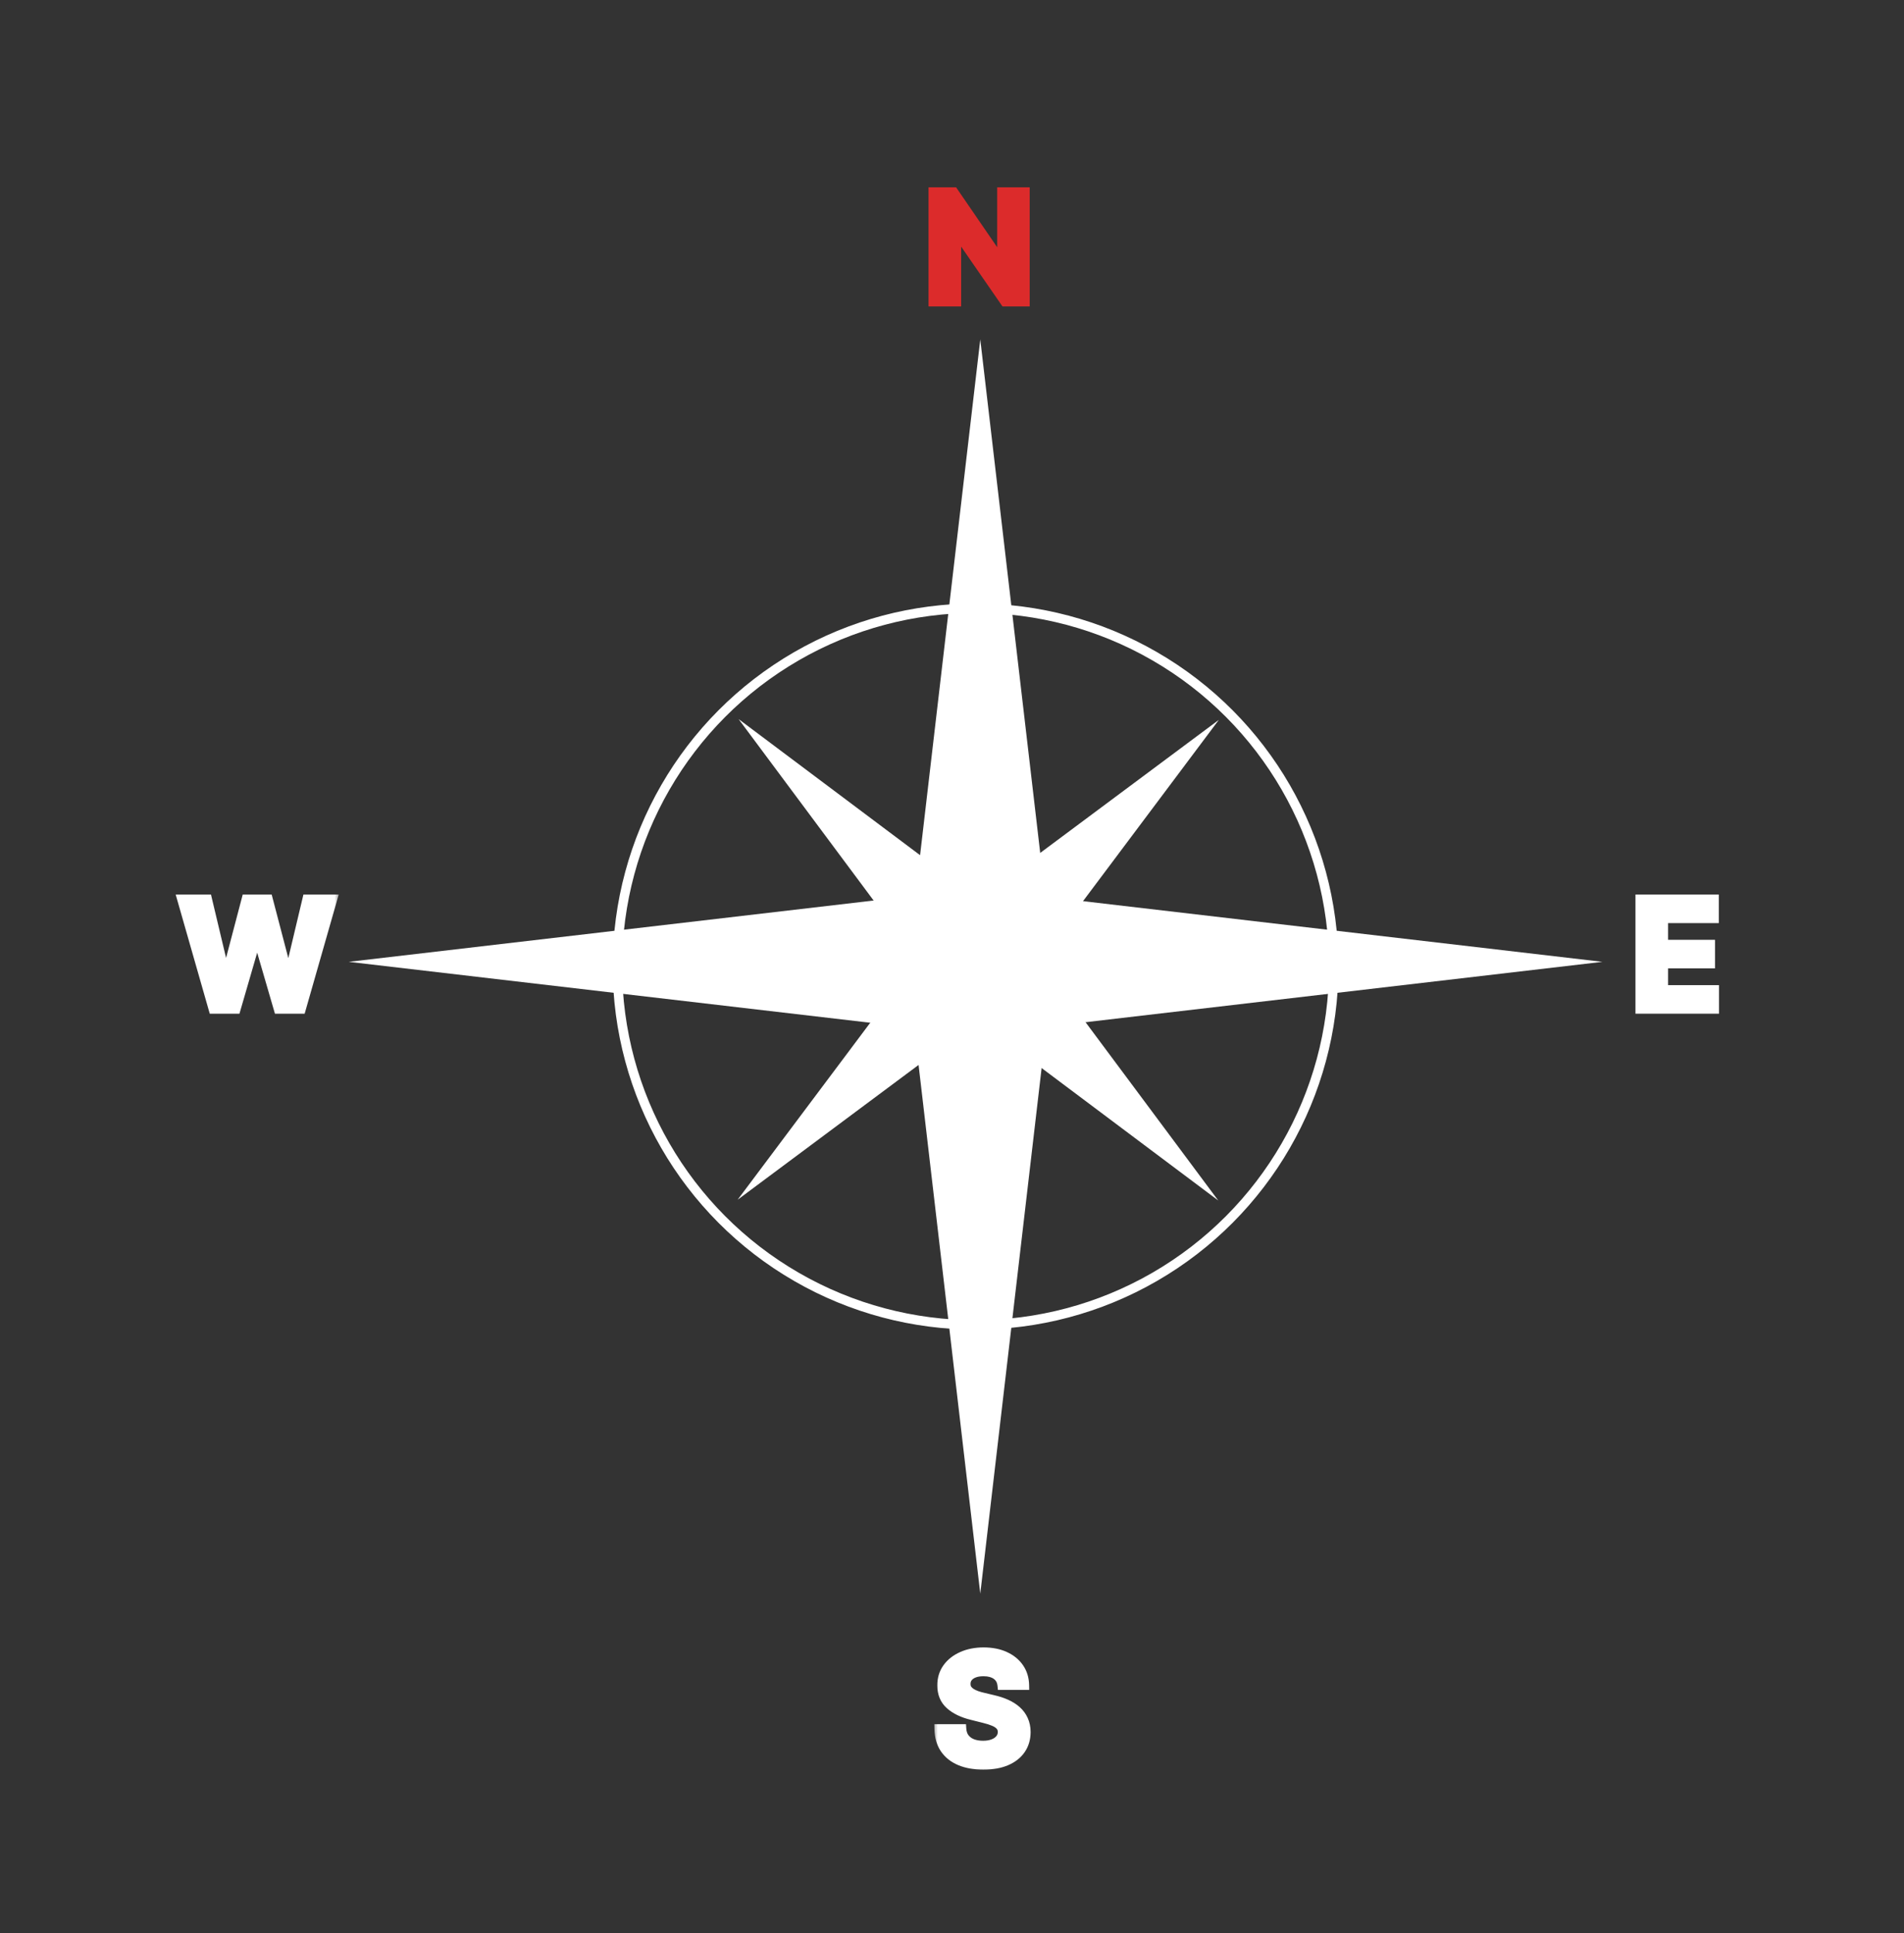 <svg width="202" height="205" viewBox="0 0 202 205" fill="none" xmlns="http://www.w3.org/2000/svg">
<rect x="0" y="0" width="202" height="205" fill="#333333" stroke="none"/>
<path d="M129.311 76.339L100.082 98.101L107.455 105.497L129.311 76.339Z" fill="white"/>
<path d="M78.256 127.229L100.113 98.071L107.485 105.467L78.256 127.229Z" fill="white"/>
<path d="M129.245 127.309L107.483 98.08L100.087 105.453L129.245 127.309Z" fill="white"/>
<path d="M78.358 76.256L107.516 98.113L100.12 105.485L78.358 76.256Z" fill="white"/>
<path d="M170 102L103.25 109.794V94.206L170 102Z" fill="white"/>
<path d="M37 102L103.75 109.794V94.206L37 102Z" fill="white"/>
<path d="M104 169L96.206 102.25H111.794L104 169Z" fill="white"/>
<path d="M104 36L96.206 102.75H111.794L104 36Z" fill="white"/>
<circle cx="103.5" cy="102.5" r="38" stroke="white"/>
<mask id="path-10-outside-1_613_843" maskUnits="userSpaceOnUse" x="98" y="19" width="12" height="14" fill="black">
<rect fill="white" x="98" y="19" width="12" height="14"/>
<path d="M108.744 20.364V32H106.619L101.557 24.676H101.472V32H99.011V20.364H101.17L106.193 27.682H106.295V20.364H108.744Z"/>
</mask>
<path d="M108.744 20.364V32H106.619L101.557 24.676H101.472V32H99.011V20.364H101.17L106.193 27.682H106.295V20.364H108.744Z" fill="#DC2B2B"/>
<path d="M108.744 20.364H109.244V19.864H108.744V20.364ZM108.744 32V32.5H109.244V32H108.744ZM106.619 32L106.208 32.284L106.357 32.5H106.619V32ZM101.557 24.676L101.968 24.392L101.819 24.176H101.557V24.676ZM101.472 24.676V24.176H100.972V24.676H101.472ZM101.472 32V32.5H101.972V32H101.472ZM99.011 32H98.511V32.5H99.011V32ZM99.011 20.364V19.864H98.511V20.364H99.011ZM101.17 20.364L101.583 20.081L101.434 19.864H101.17V20.364ZM106.193 27.682L105.781 27.965L105.93 28.182H106.193V27.682ZM106.295 27.682V28.182H106.795V27.682H106.295ZM106.295 20.364V19.864H105.795V20.364H106.295ZM108.244 20.364V32H109.244V20.364H108.244ZM108.744 31.5H106.619V32.5H108.744V31.5ZM107.031 31.716L101.968 24.392L101.146 24.96L106.208 32.284L107.031 31.716ZM101.557 24.176H101.472V25.176H101.557V24.176ZM100.972 24.676V32H101.972V24.676H100.972ZM101.472 31.5H99.011V32.5H101.472V31.5ZM99.511 32V20.364H98.511V32H99.511ZM99.011 20.864H101.17V19.864H99.011V20.864ZM100.758 20.647L105.781 27.965L106.605 27.399L101.583 20.081L100.758 20.647ZM106.193 28.182H106.295V27.182H106.193V28.182ZM106.795 27.682V20.364H105.795V27.682H106.795ZM106.295 20.864H108.744V19.864H106.295V20.864Z" fill="#DC2B2B" mask="url(#path-10-outside-1_613_843)"/>
<mask id="path-12-outside-2_613_843" maskUnits="userSpaceOnUse" x="173" y="94" width="10" height="14" fill="black">
<rect fill="white" x="173" y="94" width="10" height="14"/>
<path d="M174.011 107V95.364H181.852V97.392H176.472V100.165H181.449V102.193H176.472V104.972H181.875V107H174.011Z"/>
</mask>
<path d="M174.011 107V95.364H181.852V97.392H176.472V100.165H181.449V102.193H176.472V104.972H181.875V107H174.011Z" fill="white"/>
<path d="M174.011 107H173.511V107.5H174.011V107ZM174.011 95.364V94.864H173.511V95.364H174.011ZM181.852 95.364H182.352V94.864H181.852V95.364ZM181.852 97.392V97.892H182.352V97.392H181.852ZM176.472 97.392V96.892H175.972V97.392H176.472ZM176.472 100.165H175.972V100.665H176.472V100.165ZM181.449 100.165H181.949V99.665H181.449V100.165ZM181.449 102.193V102.693H181.949V102.193H181.449ZM176.472 102.193V101.693H175.972V102.193H176.472ZM176.472 104.972H175.972V105.472H176.472V104.972ZM181.875 104.972H182.375V104.472H181.875V104.972ZM181.875 107V107.5H182.375V107H181.875ZM174.511 107V95.364H173.511V107H174.511ZM174.011 95.864H181.852V94.864H174.011V95.864ZM181.352 95.364V97.392H182.352V95.364H181.352ZM181.852 96.892H176.472V97.892H181.852V96.892ZM175.972 97.392V100.165H176.972V97.392H175.972ZM176.472 100.665H181.449V99.665H176.472V100.665ZM180.949 100.165V102.193H181.949V100.165H180.949ZM181.449 101.693H176.472V102.693H181.449V101.693ZM175.972 102.193V104.972H176.972V102.193H175.972ZM176.472 105.472H181.875V104.472H176.472V105.472ZM181.375 104.972V107H182.375V104.972H181.375ZM181.875 106.5H174.011V107.5H181.875V106.5Z" fill="white" mask="url(#path-12-outside-2_613_843)"/>
<mask id="path-14-outside-3_613_843" maskUnits="userSpaceOnUse" x="99" y="174" width="11" height="14" fill="black">
<rect fill="white" x="99" y="174" width="11" height="14"/>
<path d="M106.324 178.71C106.278 178.252 106.083 177.896 105.739 177.642C105.394 177.388 104.926 177.261 104.335 177.261C103.934 177.261 103.595 177.318 103.318 177.432C103.042 177.542 102.83 177.695 102.682 177.892C102.538 178.089 102.466 178.312 102.466 178.562C102.458 178.771 102.502 178.953 102.597 179.108C102.695 179.263 102.83 179.398 103 179.511C103.17 179.621 103.367 179.718 103.591 179.801C103.814 179.881 104.053 179.949 104.307 180.006L105.352 180.256C105.86 180.369 106.326 180.521 106.75 180.71C107.174 180.9 107.542 181.133 107.852 181.409C108.163 181.686 108.403 182.011 108.574 182.386C108.748 182.761 108.837 183.191 108.841 183.676C108.837 184.388 108.655 185.006 108.295 185.528C107.939 186.047 107.424 186.451 106.75 186.739C106.08 187.023 105.271 187.165 104.324 187.165C103.384 187.165 102.566 187.021 101.869 186.733C101.176 186.445 100.634 186.019 100.244 185.455C99.858 184.886 99.655 184.184 99.636 183.347H102.017C102.044 183.737 102.155 184.062 102.352 184.324C102.553 184.581 102.82 184.777 103.153 184.909C103.491 185.038 103.871 185.102 104.295 185.102C104.712 185.102 105.074 185.042 105.381 184.92C105.691 184.799 105.932 184.631 106.102 184.415C106.273 184.199 106.358 183.951 106.358 183.67C106.358 183.409 106.28 183.189 106.125 183.011C105.973 182.833 105.75 182.682 105.455 182.557C105.163 182.432 104.805 182.318 104.381 182.216L103.114 181.898C102.133 181.659 101.358 181.286 100.79 180.778C100.222 180.271 99.939 179.587 99.943 178.727C99.939 178.023 100.127 177.407 100.506 176.881C100.888 176.354 101.413 175.943 102.08 175.648C102.746 175.352 103.504 175.205 104.352 175.205C105.216 175.205 105.97 175.352 106.614 175.648C107.261 175.943 107.765 176.354 108.125 176.881C108.485 177.407 108.67 178.017 108.682 178.71H106.324Z"/>
</mask>
<path d="M106.324 178.71C106.278 178.252 106.083 177.896 105.739 177.642C105.394 177.388 104.926 177.261 104.335 177.261C103.934 177.261 103.595 177.318 103.318 177.432C103.042 177.542 102.83 177.695 102.682 177.892C102.538 178.089 102.466 178.312 102.466 178.562C102.458 178.771 102.502 178.953 102.597 179.108C102.695 179.263 102.83 179.398 103 179.511C103.17 179.621 103.367 179.718 103.591 179.801C103.814 179.881 104.053 179.949 104.307 180.006L105.352 180.256C105.86 180.369 106.326 180.521 106.75 180.71C107.174 180.9 107.542 181.133 107.852 181.409C108.163 181.686 108.403 182.011 108.574 182.386C108.748 182.761 108.837 183.191 108.841 183.676C108.837 184.388 108.655 185.006 108.295 185.528C107.939 186.047 107.424 186.451 106.75 186.739C106.08 187.023 105.271 187.165 104.324 187.165C103.384 187.165 102.566 187.021 101.869 186.733C101.176 186.445 100.634 186.019 100.244 185.455C99.858 184.886 99.655 184.184 99.636 183.347H102.017C102.044 183.737 102.155 184.062 102.352 184.324C102.553 184.581 102.82 184.777 103.153 184.909C103.491 185.038 103.871 185.102 104.295 185.102C104.712 185.102 105.074 185.042 105.381 184.92C105.691 184.799 105.932 184.631 106.102 184.415C106.273 184.199 106.358 183.951 106.358 183.67C106.358 183.409 106.28 183.189 106.125 183.011C105.973 182.833 105.75 182.682 105.455 182.557C105.163 182.432 104.805 182.318 104.381 182.216L103.114 181.898C102.133 181.659 101.358 181.286 100.79 180.778C100.222 180.271 99.939 179.587 99.943 178.727C99.939 178.023 100.127 177.407 100.506 176.881C100.888 176.354 101.413 175.943 102.08 175.648C102.746 175.352 103.504 175.205 104.352 175.205C105.216 175.205 105.97 175.352 106.614 175.648C107.261 175.943 107.765 176.354 108.125 176.881C108.485 177.407 108.67 178.017 108.682 178.71H106.324Z" fill="white"/>
<path d="M106.324 178.71L105.826 178.76L105.871 179.21H106.324V178.71ZM103.318 177.432L103.503 177.897L103.508 177.894L103.318 177.432ZM102.682 177.892L102.282 177.592L102.278 177.597L102.682 177.892ZM102.466 178.562L102.966 178.581L102.966 178.572V178.562H102.466ZM102.597 179.108L102.17 179.368L102.174 179.376L102.597 179.108ZM103 179.511L102.723 179.927L102.729 179.932L103 179.511ZM103.591 179.801L103.416 180.27L103.423 180.272L103.591 179.801ZM104.307 180.006L104.423 179.519L104.416 179.518L104.307 180.006ZM105.352 180.256L105.236 180.742L105.243 180.744L105.352 180.256ZM106.75 180.71L106.546 181.167L106.546 181.167L106.75 180.71ZM107.852 181.409L108.185 181.036L108.185 181.036L107.852 181.409ZM108.574 182.386L108.119 182.593L108.12 182.597L108.574 182.386ZM108.841 183.676L109.341 183.679L109.341 183.672L108.841 183.676ZM108.295 185.528L107.884 185.245L107.883 185.246L108.295 185.528ZM106.75 186.739L106.945 187.199L106.946 187.198L106.75 186.739ZM101.869 186.733L101.678 187.195L101.678 187.195L101.869 186.733ZM100.244 185.455L99.831 185.736L99.833 185.739L100.244 185.455ZM99.636 183.347V182.847H99.125L99.136 183.358L99.636 183.347ZM102.017 183.347L102.516 183.313L102.484 182.847H102.017V183.347ZM102.352 184.324L101.953 184.625L101.958 184.631L102.352 184.324ZM103.153 184.909L102.969 185.374L102.975 185.376L103.153 184.909ZM105.381 184.92L105.199 184.455L105.197 184.455L105.381 184.92ZM106.102 184.415L106.495 184.725L106.495 184.725L106.102 184.415ZM106.125 183.011L105.744 183.335L105.748 183.34L106.125 183.011ZM105.455 182.557L105.258 183.016L105.26 183.017L105.455 182.557ZM104.381 182.216L104.259 182.701L104.264 182.702L104.381 182.216ZM103.114 181.898L103.235 181.413L103.232 181.412L103.114 181.898ZM100.79 180.778L100.457 181.151L100.457 181.151L100.79 180.778ZM99.943 178.727L100.443 178.729L100.443 178.725L99.943 178.727ZM100.506 176.881L100.101 176.587L100.1 176.589L100.506 176.881ZM106.614 175.648L106.405 176.102L106.406 176.103L106.614 175.648ZM108.125 176.881L107.712 177.163L107.712 177.163L108.125 176.881ZM108.682 178.71V179.21H109.19L109.182 178.702L108.682 178.71ZM106.821 178.661C106.763 178.074 106.503 177.584 106.035 177.239L105.442 178.045C105.663 178.208 105.794 178.43 105.826 178.76L106.821 178.661ZM106.035 177.239C105.577 176.902 104.993 176.761 104.335 176.761V177.761C104.859 177.761 105.211 177.874 105.442 178.045L106.035 177.239ZM104.335 176.761C103.89 176.761 103.482 176.824 103.128 176.969L103.508 177.894C103.708 177.812 103.978 177.761 104.335 177.761V176.761ZM103.134 176.967C102.789 177.104 102.495 177.307 102.282 177.592L103.082 178.192C103.164 178.083 103.294 177.979 103.503 177.896L103.134 176.967ZM102.278 177.597C102.07 177.882 101.966 178.209 101.966 178.562H102.966C102.966 178.416 103.006 178.296 103.086 178.187L102.278 177.597ZM101.966 178.544C101.956 178.836 102.017 179.118 102.17 179.368L103.023 178.848C102.987 178.788 102.961 178.706 102.966 178.581L101.966 178.544ZM102.174 179.376C102.314 179.596 102.501 179.779 102.723 179.927L103.277 179.095C103.158 179.016 103.076 178.93 103.019 178.84L102.174 179.376ZM102.729 179.932C102.935 180.064 103.165 180.176 103.416 180.27L103.766 179.333C103.57 179.26 103.406 179.178 103.271 179.091L102.729 179.932ZM103.423 180.272C103.668 180.359 103.926 180.433 104.198 180.494L104.416 179.518C104.18 179.465 103.961 179.402 103.759 179.33L103.423 180.272ZM104.191 180.492L105.236 180.742L105.469 179.769L104.423 179.519L104.191 180.492ZM105.243 180.744C105.722 180.851 106.156 180.992 106.546 181.167L106.954 180.254C106.496 180.049 105.998 179.888 105.462 179.768L105.243 180.744ZM106.546 181.167C106.929 181.338 107.252 181.544 107.52 181.783L108.185 181.036C107.832 180.721 107.42 180.462 106.954 180.254L106.546 181.167ZM107.52 181.783C107.779 182.013 107.977 182.282 108.119 182.593L109.029 182.179C108.829 181.74 108.547 181.358 108.185 181.036L107.52 181.783ZM108.12 182.597C108.26 182.897 108.338 183.254 108.341 183.68L109.341 183.672C109.337 183.128 109.236 182.626 109.027 182.176L108.12 182.597ZM108.341 183.673C108.338 184.298 108.18 184.815 107.884 185.245L108.707 185.812C109.131 185.197 109.337 184.479 109.341 183.679L108.341 183.673ZM107.883 185.246C107.589 185.674 107.155 186.022 106.554 186.279L106.946 187.198C107.693 186.88 108.29 186.421 108.708 185.811L107.883 185.246ZM106.555 186.278C105.962 186.53 105.223 186.665 104.324 186.665V187.665C105.319 187.665 106.197 187.516 106.945 187.199L106.555 186.278ZM104.324 186.665C103.434 186.665 102.684 186.528 102.06 186.271L101.678 187.195C102.449 187.513 103.335 187.665 104.324 187.665V186.665ZM102.061 186.271C101.448 186.017 100.986 185.648 100.656 185.17L99.833 185.739C100.283 186.39 100.904 186.874 101.678 187.195L102.061 186.271ZM100.658 185.173C100.336 184.701 100.153 184.097 100.136 183.335L99.136 183.358C99.157 184.27 99.379 185.072 99.831 185.736L100.658 185.173ZM99.636 183.847H102.017V182.847H99.636V183.847ZM101.518 183.38C101.55 183.848 101.687 184.272 101.953 184.625L102.752 184.023C102.624 183.853 102.537 183.625 102.516 183.313L101.518 183.38ZM101.958 184.631C102.219 184.966 102.561 185.212 102.969 185.374L103.338 184.444C103.079 184.341 102.887 184.197 102.747 184.016L101.958 184.631ZM102.975 185.376C103.378 185.53 103.821 185.602 104.295 185.602V184.602C103.922 184.602 103.603 184.546 103.332 184.442L102.975 185.376ZM104.295 185.602C104.759 185.602 105.186 185.535 105.564 185.385L105.197 184.455C104.962 184.548 104.665 184.602 104.295 184.602V185.602ZM105.562 185.386C105.938 185.24 106.259 185.024 106.495 184.725L105.71 184.105C105.605 184.238 105.444 184.359 105.199 184.455L105.562 185.386ZM106.495 184.725C106.736 184.419 106.858 184.061 106.858 183.67H105.858C105.858 183.841 105.809 183.979 105.71 184.105L106.495 184.725ZM106.858 183.67C106.858 183.302 106.745 182.962 106.502 182.683L105.748 183.34C105.815 183.417 105.858 183.516 105.858 183.67H106.858ZM106.506 182.687C106.289 182.432 105.991 182.241 105.649 182.096L105.26 183.017C105.509 183.123 105.658 183.235 105.744 183.335L106.506 182.687ZM105.652 182.097C105.326 181.958 104.94 181.836 104.498 181.73L104.264 182.702C104.67 182.8 104.999 182.906 105.258 183.016L105.652 182.097ZM104.502 181.731L103.235 181.413L102.992 182.383L104.259 182.701L104.502 181.731ZM103.232 181.412C102.306 181.187 101.613 180.843 101.123 180.406L100.457 181.151C101.103 181.729 101.96 182.132 102.995 182.384L103.232 181.412ZM101.123 180.406C100.676 180.006 100.44 179.467 100.443 178.729L99.443 178.725C99.439 179.708 99.767 180.535 100.457 181.151L101.123 180.406ZM100.443 178.725C100.44 178.116 100.6 177.606 100.912 177.173L100.1 176.589C99.654 177.209 99.439 177.929 99.443 178.73L100.443 178.725ZM100.91 177.175C101.235 176.728 101.686 176.369 102.282 176.105L101.877 175.191C101.14 175.517 100.542 175.981 100.101 176.587L100.91 177.175ZM102.282 176.105C102.875 175.842 103.562 175.705 104.352 175.705V174.705C103.445 174.705 102.617 174.863 101.877 175.191L102.282 176.105ZM104.352 175.705C105.159 175.705 105.839 175.843 106.405 176.102L106.822 175.193C106.1 174.862 105.272 174.705 104.352 174.705V175.705ZM106.406 176.103C106.981 176.365 107.41 176.72 107.712 177.163L108.538 176.599C108.121 175.988 107.542 175.522 106.821 175.193L106.406 176.103ZM107.712 177.163C108.012 177.601 108.172 178.114 108.182 178.718L109.182 178.702C109.169 177.92 108.958 177.213 108.538 176.599L107.712 177.163ZM108.682 178.21H106.324V179.21H108.682V178.21Z" fill="white" mask="url(#path-14-outside-3_613_843)"/>
<mask id="path-16-outside-4_613_843" maskUnits="userSpaceOnUse" x="18" y="94" width="18" height="14" fill="black">
<rect fill="white" x="18" y="94" width="18" height="14"/>
<path d="M22.631 107L19.301 95.364H21.989L23.915 103.449H24.011L26.136 95.364H28.438L30.557 103.466H30.659L32.585 95.364H35.273L31.943 107H29.546L27.329 99.392H27.239L25.028 107H22.631Z"/>
</mask>
<path d="M22.631 107L19.301 95.364H21.989L23.915 103.449H24.011L26.136 95.364H28.438L30.557 103.466H30.659L32.585 95.364H35.273L31.943 107H29.546L27.329 99.392H27.239L25.028 107H22.631Z" fill="white"/>
<path d="M22.631 107L22.15 107.138L22.254 107.5H22.631V107ZM19.301 95.364V94.864H18.638L18.82 95.501L19.301 95.364ZM21.989 95.364L22.475 95.248L22.384 94.864H21.989V95.364ZM23.915 103.449L23.428 103.565L23.52 103.949H23.915V103.449ZM24.011 103.449V103.949H24.397L24.495 103.576L24.011 103.449ZM26.136 95.364V94.864H25.751L25.653 95.237L26.136 95.364ZM28.438 95.364L28.921 95.237L28.823 94.864H28.438V95.364ZM30.557 103.466L30.073 103.592L30.171 103.966H30.557V103.466ZM30.659 103.466V103.966H31.054L31.145 103.582L30.659 103.466ZM32.585 95.364V94.864H32.19L32.099 95.248L32.585 95.364ZM35.273 95.364L35.753 95.501L35.936 94.864H35.273V95.364ZM31.943 107V107.5H32.32L32.424 107.138L31.943 107ZM29.546 107L29.065 107.14L29.17 107.5H29.546V107ZM27.329 99.392L27.81 99.252L27.705 98.892H27.329V99.392ZM27.239 99.392V98.892H26.863L26.759 99.253L27.239 99.392ZM25.028 107V107.5H25.404L25.509 107.139L25.028 107ZM23.111 106.862L19.782 95.226L18.82 95.501L22.15 107.138L23.111 106.862ZM19.301 95.864H21.989V94.864H19.301V95.864ZM21.502 95.48L23.428 103.565L24.401 103.333L22.475 95.248L21.502 95.48ZM23.915 103.949H24.011V102.949H23.915V103.949ZM24.495 103.576L26.62 95.491L25.653 95.237L23.528 103.322L24.495 103.576ZM26.136 95.864H28.438V94.864H26.136V95.864ZM27.954 95.49L30.073 103.592L31.041 103.339L28.921 95.237L27.954 95.49ZM30.557 103.966H30.659V102.966H30.557V103.966ZM31.145 103.582L33.072 95.479L32.099 95.248L30.173 103.35L31.145 103.582ZM32.585 95.864H35.273V94.864H32.585V95.864ZM34.792 95.226L31.462 106.862L32.424 107.138L35.753 95.501L34.792 95.226ZM31.943 106.5H29.546V107.5H31.943V106.5ZM30.026 106.86L27.81 99.252L26.849 99.532L29.065 107.14L30.026 106.86ZM27.329 98.892H27.239V99.892H27.329V98.892ZM26.759 99.253L24.548 106.861L25.509 107.139L27.719 99.531L26.759 99.253ZM25.028 106.5H22.631V107.5H25.028V106.5Z" fill="white" mask="url(#path-16-outside-4_613_843)"/>
<circle cx="103.5" cy="102.5" r="10.5" fill="white"/>
</svg>

